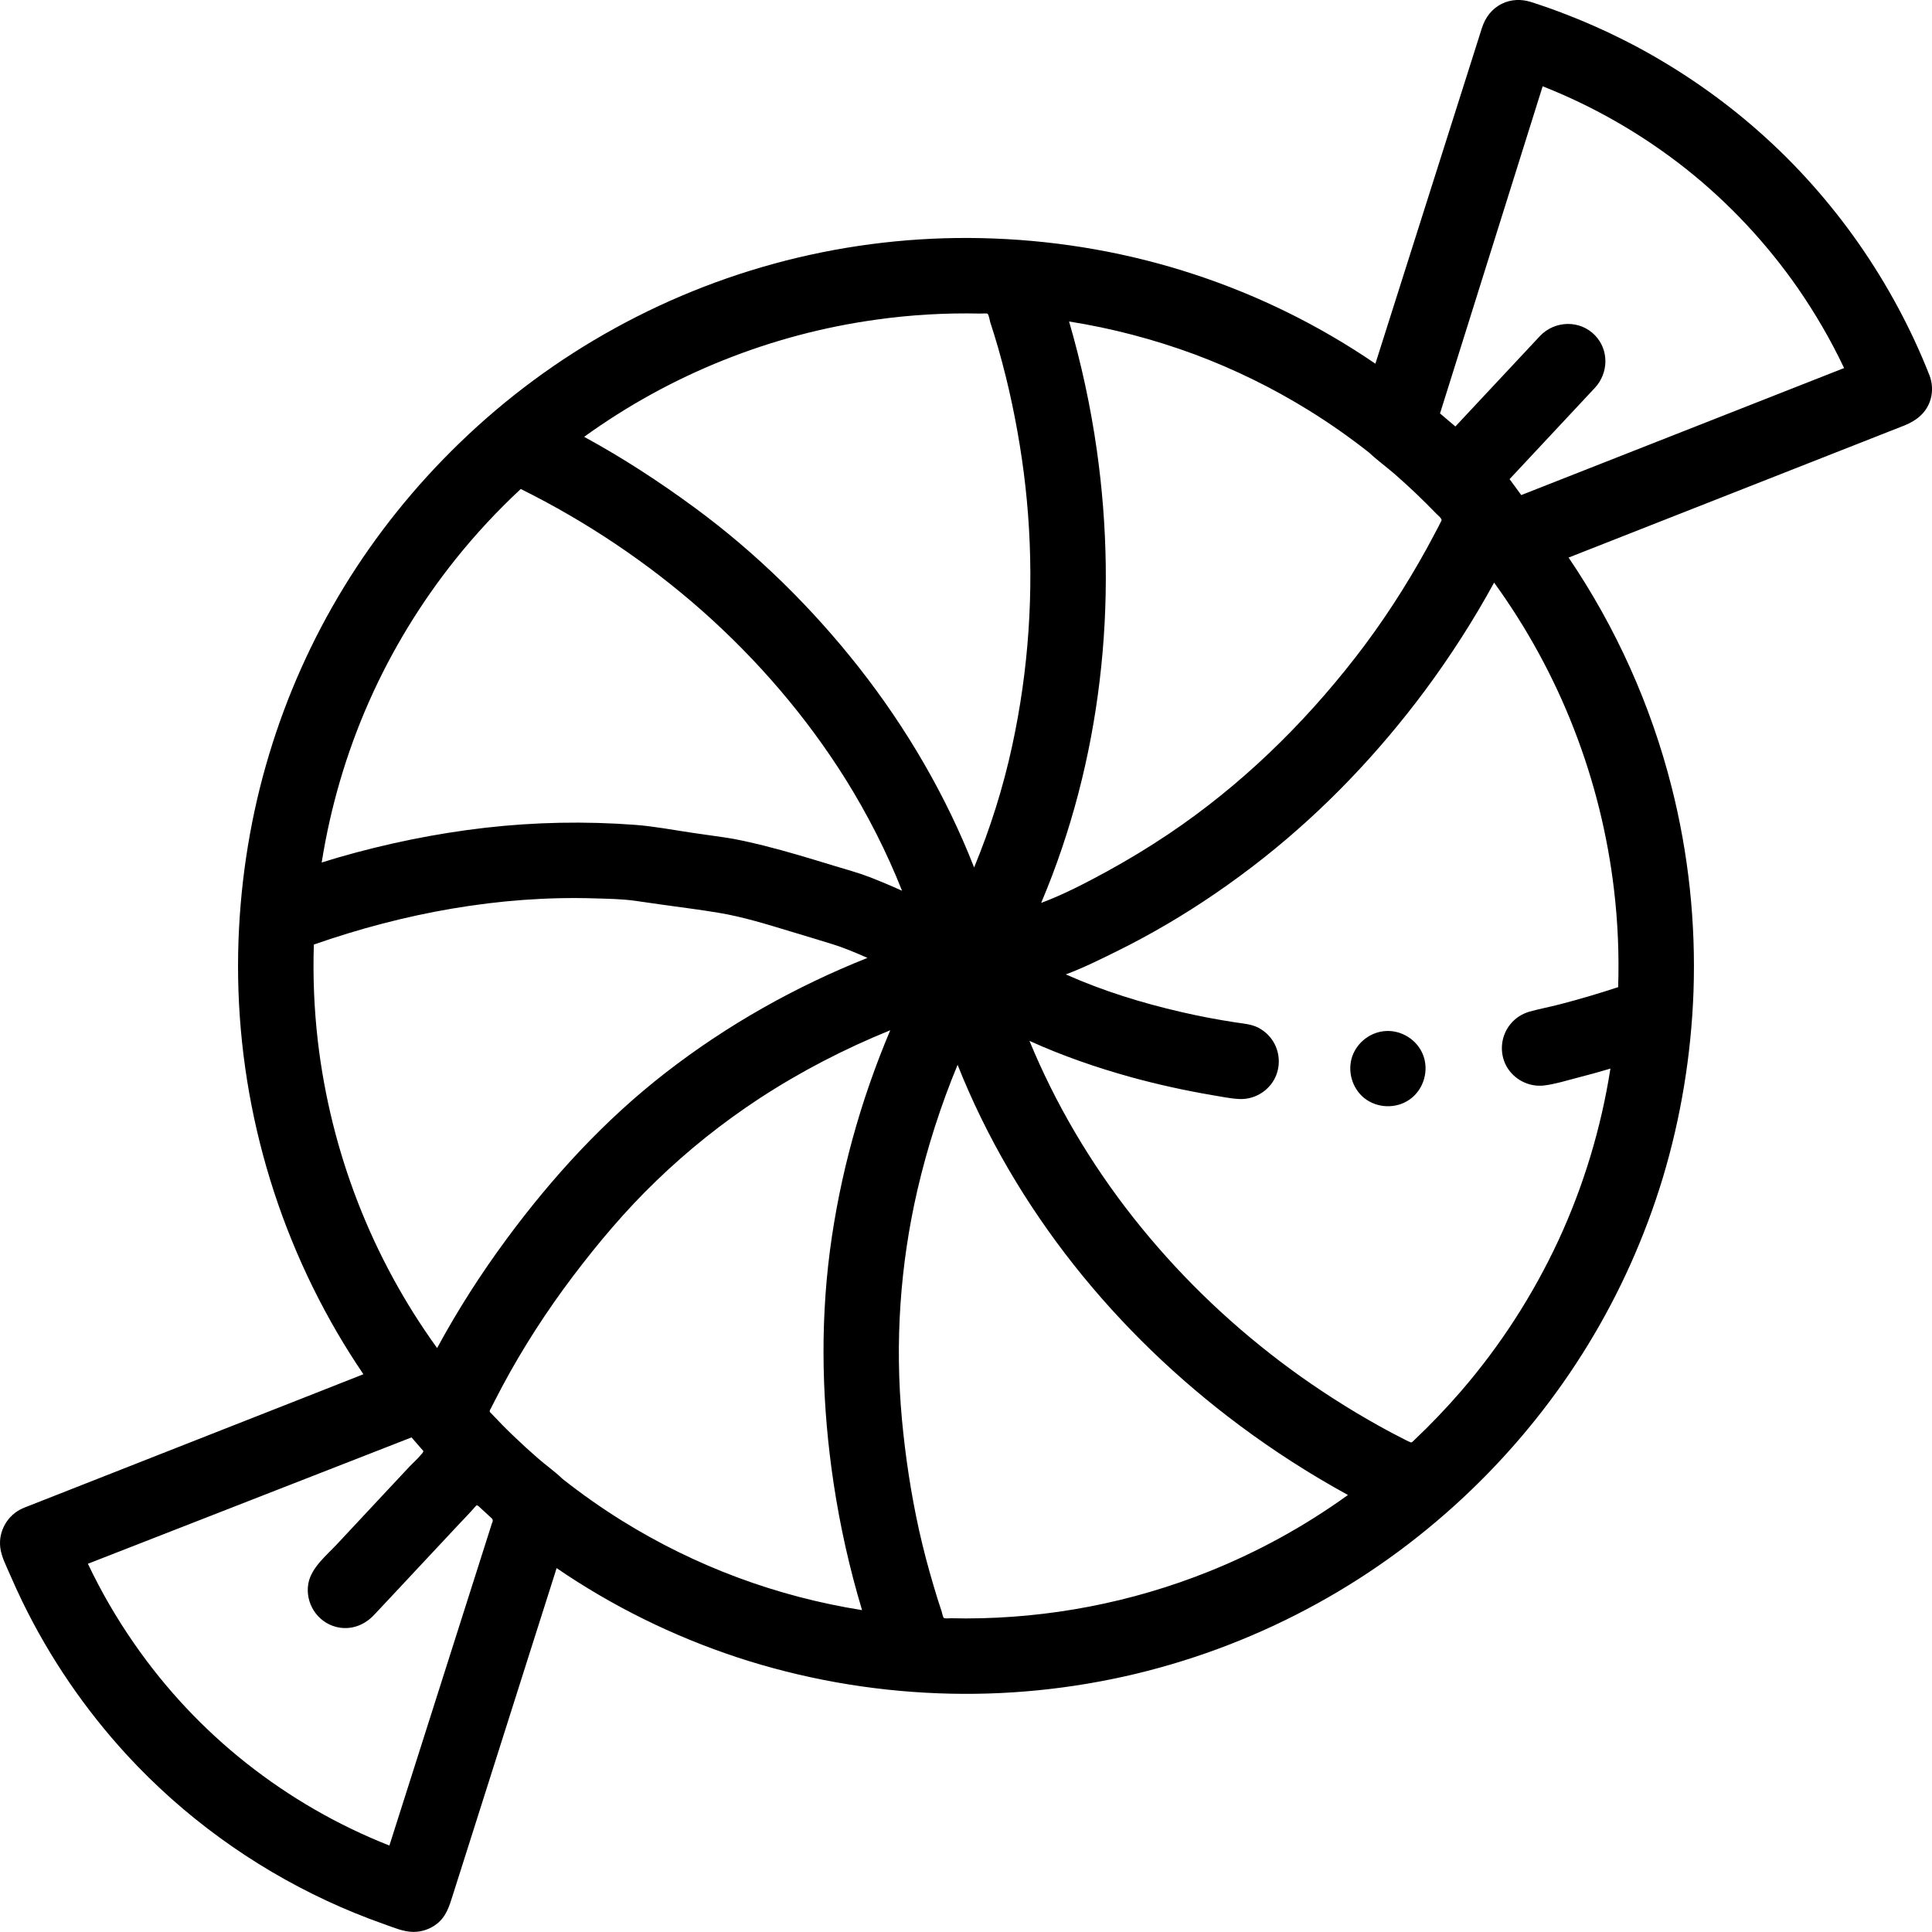 <svg width="20" height="20" viewBox="0 0 20 20" fill="none" xmlns="http://www.w3.org/2000/svg">
<path d="M19.973 3.883C19.784 3.403 19.537 2.945 19.242 2.522C18.946 2.099 18.601 1.709 18.214 1.367C17.824 1.021 17.392 0.723 16.933 0.478C16.701 0.356 16.463 0.246 16.219 0.152C16.098 0.104 15.974 0.061 15.85 0.021C15.75 -0.011 15.644 -0.008 15.549 0.038C15.444 0.089 15.376 0.18 15.341 0.289L14.238 3.765C13.661 3.371 13.032 3.06 12.369 2.842C11.697 2.62 10.994 2.496 10.287 2.469C8.919 2.416 7.562 2.738 6.363 3.399C5.777 3.721 5.236 4.122 4.756 4.587C4.297 5.031 3.893 5.533 3.56 6.078C3.23 6.618 2.97 7.199 2.787 7.806C2.598 8.43 2.493 9.079 2.469 9.731C2.418 11.154 2.772 12.562 3.489 13.793C3.575 13.94 3.666 14.085 3.762 14.226C3.556 14.307 3.349 14.389 3.143 14.47C2.703 14.643 2.263 14.816 1.823 14.989C1.418 15.148 1.013 15.307 0.608 15.467L0.29 15.592C0.272 15.599 0.255 15.605 0.238 15.613C0.079 15.681 -0.019 15.85 0.003 16.022C0.015 16.117 0.065 16.21 0.102 16.297C0.144 16.394 0.188 16.49 0.234 16.585C0.516 17.163 0.88 17.696 1.315 18.169C1.897 18.801 2.605 19.315 3.383 19.677C3.576 19.767 3.773 19.847 3.974 19.918C4.072 19.952 4.176 19.999 4.281 19.999C4.368 19.999 4.454 19.969 4.522 19.916C4.622 19.837 4.652 19.729 4.688 19.616L5.015 18.586C5.164 18.118 5.312 17.65 5.461 17.181L5.748 16.278C5.752 16.263 5.757 16.248 5.762 16.233C6.338 16.627 6.967 16.937 7.629 17.156C8.301 17.377 9.004 17.502 9.711 17.529C10.399 17.556 11.09 17.487 11.759 17.327C12.415 17.169 13.046 16.925 13.637 16.599C14.223 16.277 14.763 15.876 15.244 15.411C15.703 14.967 16.106 14.466 16.439 13.921C16.77 13.38 17.029 12.8 17.213 12.194C17.401 11.569 17.507 10.92 17.531 10.268C17.556 9.553 17.48 8.838 17.304 8.145C17.089 7.298 16.728 6.495 16.238 5.772L19.713 4.405C19.841 4.354 19.947 4.27 19.986 4.131C20.009 4.05 20.004 3.962 19.973 3.883ZM11.354 4.658C11.29 4.208 11.194 3.764 11.067 3.328C11.509 3.398 11.943 3.512 12.363 3.667C12.78 3.822 13.18 4.019 13.557 4.253C13.771 4.386 13.977 4.531 14.175 4.687C14.257 4.765 14.351 4.832 14.436 4.906C14.585 5.036 14.729 5.173 14.867 5.316C14.881 5.331 14.909 5.352 14.919 5.371C14.927 5.387 14.923 5.387 14.914 5.405C14.908 5.418 14.901 5.43 14.895 5.443C14.882 5.468 14.869 5.493 14.855 5.519C14.828 5.571 14.8 5.622 14.772 5.674C14.553 6.071 14.305 6.454 14.026 6.812C13.481 7.512 12.839 8.135 12.101 8.631C11.89 8.773 11.673 8.904 11.45 9.026C11.233 9.144 11.008 9.261 10.778 9.347C11.089 8.613 11.29 7.834 11.384 7.043C11.479 6.251 11.466 5.447 11.354 4.658ZM7.488 3.729C7.995 3.526 8.524 3.385 9.064 3.31C9.423 3.259 9.786 3.238 10.148 3.246C10.161 3.247 10.213 3.241 10.223 3.248C10.236 3.258 10.247 3.321 10.251 3.336C10.28 3.424 10.307 3.513 10.333 3.602C10.388 3.795 10.437 3.991 10.478 4.187C10.557 4.562 10.613 4.941 10.642 5.323C10.703 6.126 10.649 6.933 10.478 7.721C10.385 8.151 10.252 8.573 10.084 8.98C9.793 8.236 9.385 7.538 8.892 6.91C8.402 6.287 7.827 5.722 7.188 5.253C6.823 4.985 6.444 4.738 6.047 4.522C6.493 4.2 6.977 3.933 7.488 3.729ZM3.82 7.263C4.054 6.734 4.357 6.237 4.719 5.785C4.925 5.528 5.15 5.286 5.391 5.062C6.068 5.398 6.703 5.823 7.27 6.324C7.843 6.832 8.348 7.419 8.755 8.069C8.983 8.435 9.179 8.82 9.338 9.221C9.228 9.171 9.116 9.124 9.003 9.08C8.881 9.033 8.754 8.999 8.629 8.961C8.387 8.887 8.145 8.813 7.9 8.752C7.768 8.72 7.635 8.688 7.501 8.669C7.391 8.653 7.282 8.637 7.173 8.622C6.975 8.593 6.775 8.554 6.576 8.539C6.058 8.5 5.538 8.51 5.023 8.569C4.51 8.628 4.003 8.732 3.507 8.875C3.448 8.893 3.389 8.91 3.33 8.929C3.421 8.355 3.585 7.794 3.82 7.263ZM3.704 12.445C3.496 11.909 3.357 11.348 3.29 10.776C3.252 10.445 3.238 10.111 3.249 9.778C4.179 9.453 5.171 9.269 6.158 9.3C6.296 9.304 6.437 9.306 6.574 9.325C6.672 9.339 6.77 9.353 6.868 9.367C7.058 9.394 7.249 9.417 7.438 9.449C7.695 9.491 7.95 9.572 8.199 9.647C8.335 9.687 8.469 9.729 8.604 9.77C8.733 9.809 8.857 9.862 8.98 9.916C8.232 10.214 7.526 10.611 6.89 11.105C6.258 11.595 5.717 12.186 5.243 12.828C4.978 13.187 4.737 13.563 4.525 13.955C4.188 13.489 3.912 12.981 3.704 12.445ZM5.091 15.774L4.031 19.105C3.498 18.895 2.999 18.607 2.55 18.252C2.105 17.9 1.714 17.483 1.391 17.017C1.208 16.754 1.047 16.477 0.91 16.188L4.26 14.88L4.382 15.02C4.384 15.035 4.362 15.054 4.351 15.067C4.318 15.107 4.278 15.141 4.242 15.179C4.164 15.262 4.087 15.345 4.009 15.428C3.835 15.614 3.661 15.801 3.487 15.987C3.378 16.103 3.222 16.229 3.192 16.392C3.156 16.591 3.282 16.79 3.477 16.841C3.625 16.88 3.77 16.827 3.872 16.718C3.996 16.587 4.118 16.455 4.241 16.324C4.414 16.139 4.586 15.954 4.759 15.77C4.812 15.714 4.866 15.659 4.916 15.601C4.932 15.583 4.934 15.576 4.954 15.592L5.082 15.71C5.108 15.731 5.103 15.745 5.091 15.774ZM8.63 15.358C8.697 15.802 8.795 16.239 8.924 16.668C8.484 16.598 8.051 16.485 7.633 16.329C7.218 16.174 6.82 15.979 6.443 15.745C6.229 15.612 6.023 15.467 5.825 15.311C5.743 15.232 5.648 15.166 5.563 15.091C5.479 15.018 5.396 14.942 5.316 14.865C5.236 14.789 5.159 14.71 5.084 14.63C5.072 14.618 5.068 14.617 5.07 14.603C5.071 14.596 5.079 14.584 5.083 14.577C5.096 14.551 5.109 14.525 5.122 14.5C5.148 14.449 5.175 14.398 5.202 14.347C5.413 13.953 5.656 13.577 5.925 13.22C6.191 12.868 6.477 12.528 6.796 12.222C7.122 11.907 7.478 11.623 7.857 11.374C8.286 11.093 8.741 10.858 9.216 10.665C8.907 11.395 8.694 12.164 8.591 12.95C8.487 13.751 8.51 14.561 8.63 15.358ZM12.512 16.269C11.713 16.589 10.861 16.753 10 16.754C9.949 16.754 9.899 16.753 9.848 16.752C9.834 16.751 9.782 16.758 9.771 16.749C9.76 16.741 9.752 16.693 9.748 16.682C9.718 16.593 9.69 16.504 9.664 16.414C9.608 16.226 9.558 16.037 9.515 15.845C9.431 15.466 9.373 15.082 9.337 14.696C9.263 13.9 9.317 13.098 9.497 12.319C9.6 11.876 9.739 11.443 9.913 11.023C10.209 11.769 10.62 12.466 11.117 13.095C11.612 13.721 12.191 14.278 12.831 14.755C13.188 15.021 13.563 15.262 13.954 15.476C13.508 15.798 13.024 16.064 12.512 16.269ZM16.294 7.548C16.503 8.084 16.642 8.646 16.709 9.217C16.748 9.55 16.762 9.884 16.751 10.219C16.55 10.285 16.347 10.345 16.142 10.398C16.039 10.425 15.934 10.444 15.831 10.473C15.756 10.495 15.689 10.538 15.639 10.598C15.536 10.72 15.518 10.896 15.594 11.036C15.67 11.174 15.826 11.255 15.983 11.237C16.099 11.223 16.215 11.186 16.328 11.157C16.443 11.128 16.557 11.096 16.671 11.062C16.575 11.676 16.394 12.276 16.133 12.84C15.87 13.405 15.531 13.931 15.124 14.402C14.97 14.58 14.808 14.749 14.638 14.91C14.614 14.933 14.614 14.938 14.584 14.923C14.566 14.915 14.549 14.906 14.532 14.897C14.489 14.875 14.446 14.853 14.404 14.831C14.08 14.658 13.768 14.464 13.468 14.252C12.887 13.839 12.357 13.354 11.898 12.808C11.44 12.265 11.054 11.661 10.76 11.013C10.724 10.934 10.69 10.855 10.657 10.775C10.998 10.93 11.352 11.052 11.713 11.152C11.987 11.227 12.264 11.288 12.544 11.336C12.639 11.351 12.736 11.373 12.831 11.377C12.904 11.38 12.977 11.362 13.04 11.326C13.104 11.29 13.157 11.236 13.192 11.172C13.261 11.044 13.252 10.883 13.168 10.763C13.131 10.71 13.081 10.667 13.023 10.637C12.95 10.601 12.87 10.596 12.791 10.584C12.603 10.555 12.416 10.52 12.231 10.477C11.822 10.383 11.417 10.258 11.033 10.087C11.213 10.02 11.388 9.933 11.56 9.848C11.735 9.762 11.906 9.669 12.074 9.571C12.424 9.366 12.758 9.136 13.076 8.885C13.71 8.384 14.271 7.794 14.753 7.146C15.016 6.791 15.255 6.419 15.467 6.031C15.806 6.499 16.085 7.009 16.294 7.548H16.294ZM15.753 5.123C15.751 5.124 15.749 5.125 15.748 5.125L15.627 4.96L16.512 4.013C16.651 3.861 16.658 3.625 16.513 3.473C16.358 3.31 16.097 3.316 15.943 3.477L15.066 4.415L14.907 4.28L15.963 0.914C15.965 0.907 15.967 0.9 15.969 0.893C16.502 1.103 17.001 1.391 17.451 1.746C17.895 2.098 18.286 2.516 18.61 2.981C18.792 3.244 18.953 3.521 19.09 3.81L15.753 5.123Z" fill="currentColor"/>
<path d="M14.729 10.914C14.667 10.763 14.509 10.664 14.347 10.673C14.191 10.681 14.051 10.787 13.999 10.934C13.946 11.086 13.996 11.264 14.121 11.366C14.255 11.474 14.453 11.481 14.594 11.381C14.739 11.278 14.797 11.079 14.729 10.914Z" fill="currentColor"/>
</svg>
